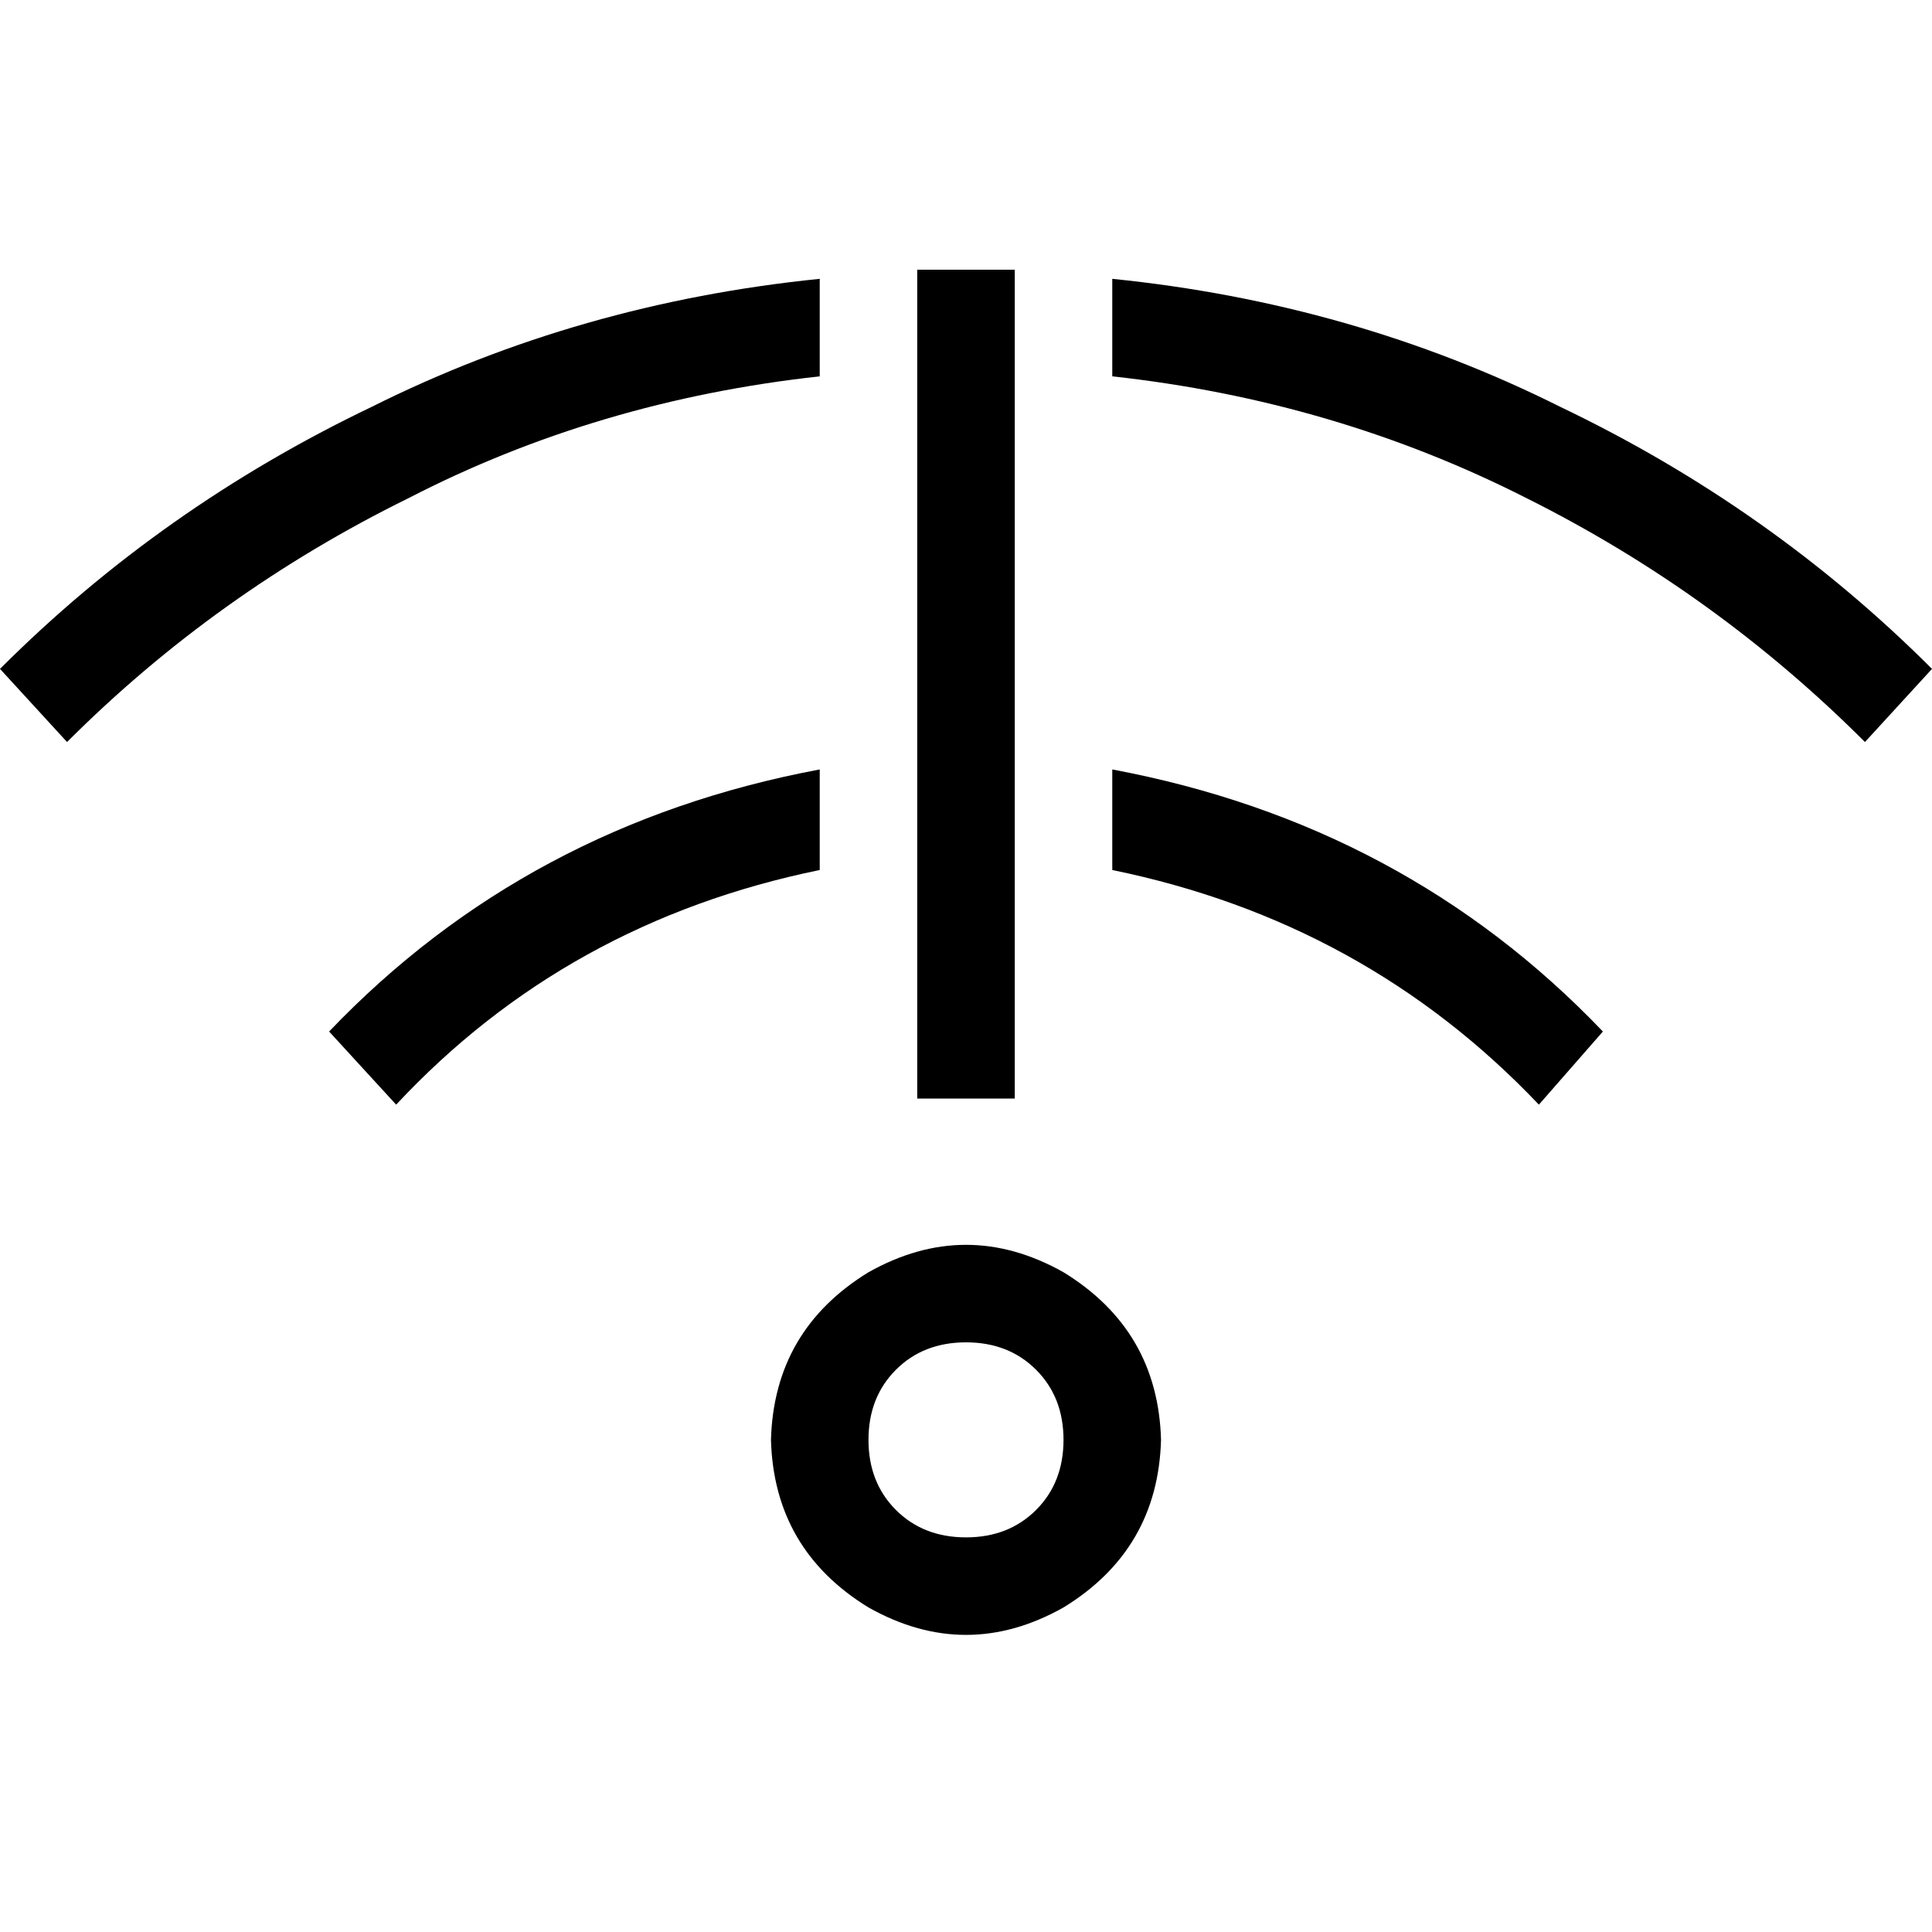 <svg xmlns="http://www.w3.org/2000/svg" viewBox="0 0 512 512">
  <path d="M 268.921 84.391 L 268.921 71.47 L 268.921 84.391 L 268.921 71.47 L 243.079 71.47 L 243.079 71.47 L 243.079 84.391 L 243.079 84.391 L 243.079 278.208 L 243.079 278.208 L 243.079 291.129 L 243.079 291.129 L 268.921 291.129 L 268.921 291.129 L 268.921 278.208 L 268.921 278.208 L 268.921 84.391 L 268.921 84.391 Z M 0 177.262 L 17.767 196.644 L 0 177.262 L 17.767 196.644 Q 57.338 157.073 108.215 132.038 Q 158.284 106.196 217.237 99.735 L 217.237 84.391 L 217.237 84.391 L 217.237 73.893 L 217.237 73.893 Q 153.438 80.353 98.524 107.811 Q 42.801 134.461 0 177.262 L 0 177.262 Z M 87.218 273.363 L 104.984 292.744 L 87.218 273.363 L 104.984 292.744 Q 150.208 244.29 217.237 230.562 L 217.237 203.912 L 217.237 203.912 Q 139.71 218.448 87.218 273.363 L 87.218 273.363 Z M 294.763 203.912 L 294.763 230.562 L 294.763 203.912 L 294.763 230.562 Q 361.792 244.29 407.823 292.744 L 424.782 273.363 L 424.782 273.363 Q 372.29 218.448 294.763 203.912 L 294.763 203.912 Z M 294.763 84.391 L 294.763 99.735 L 294.763 84.391 L 294.763 99.735 Q 353.716 106.196 404.593 132.038 Q 454.662 157.073 494.233 196.644 L 512 177.262 L 512 177.262 Q 469.199 134.461 413.476 107.811 Q 358.562 80.353 294.763 73.893 L 294.763 84.391 L 294.763 84.391 Z M 230.158 381.577 Q 230.158 370.271 237.426 363.003 L 237.426 363.003 L 237.426 363.003 Q 244.694 355.735 256 355.735 Q 267.306 355.735 274.574 363.003 Q 281.842 370.271 281.842 381.577 Q 281.842 392.883 274.574 400.151 Q 267.306 407.42 256 407.42 Q 244.694 407.42 237.426 400.151 Q 230.158 392.883 230.158 381.577 L 230.158 381.577 Z M 307.685 381.577 Q 306.877 352.505 281.842 337.161 Q 256 322.625 230.158 337.161 Q 205.123 352.505 204.315 381.577 Q 205.123 410.65 230.158 425.994 Q 256 440.53 281.842 425.994 Q 306.877 410.65 307.685 381.577 L 307.685 381.577 Z" />
</svg>